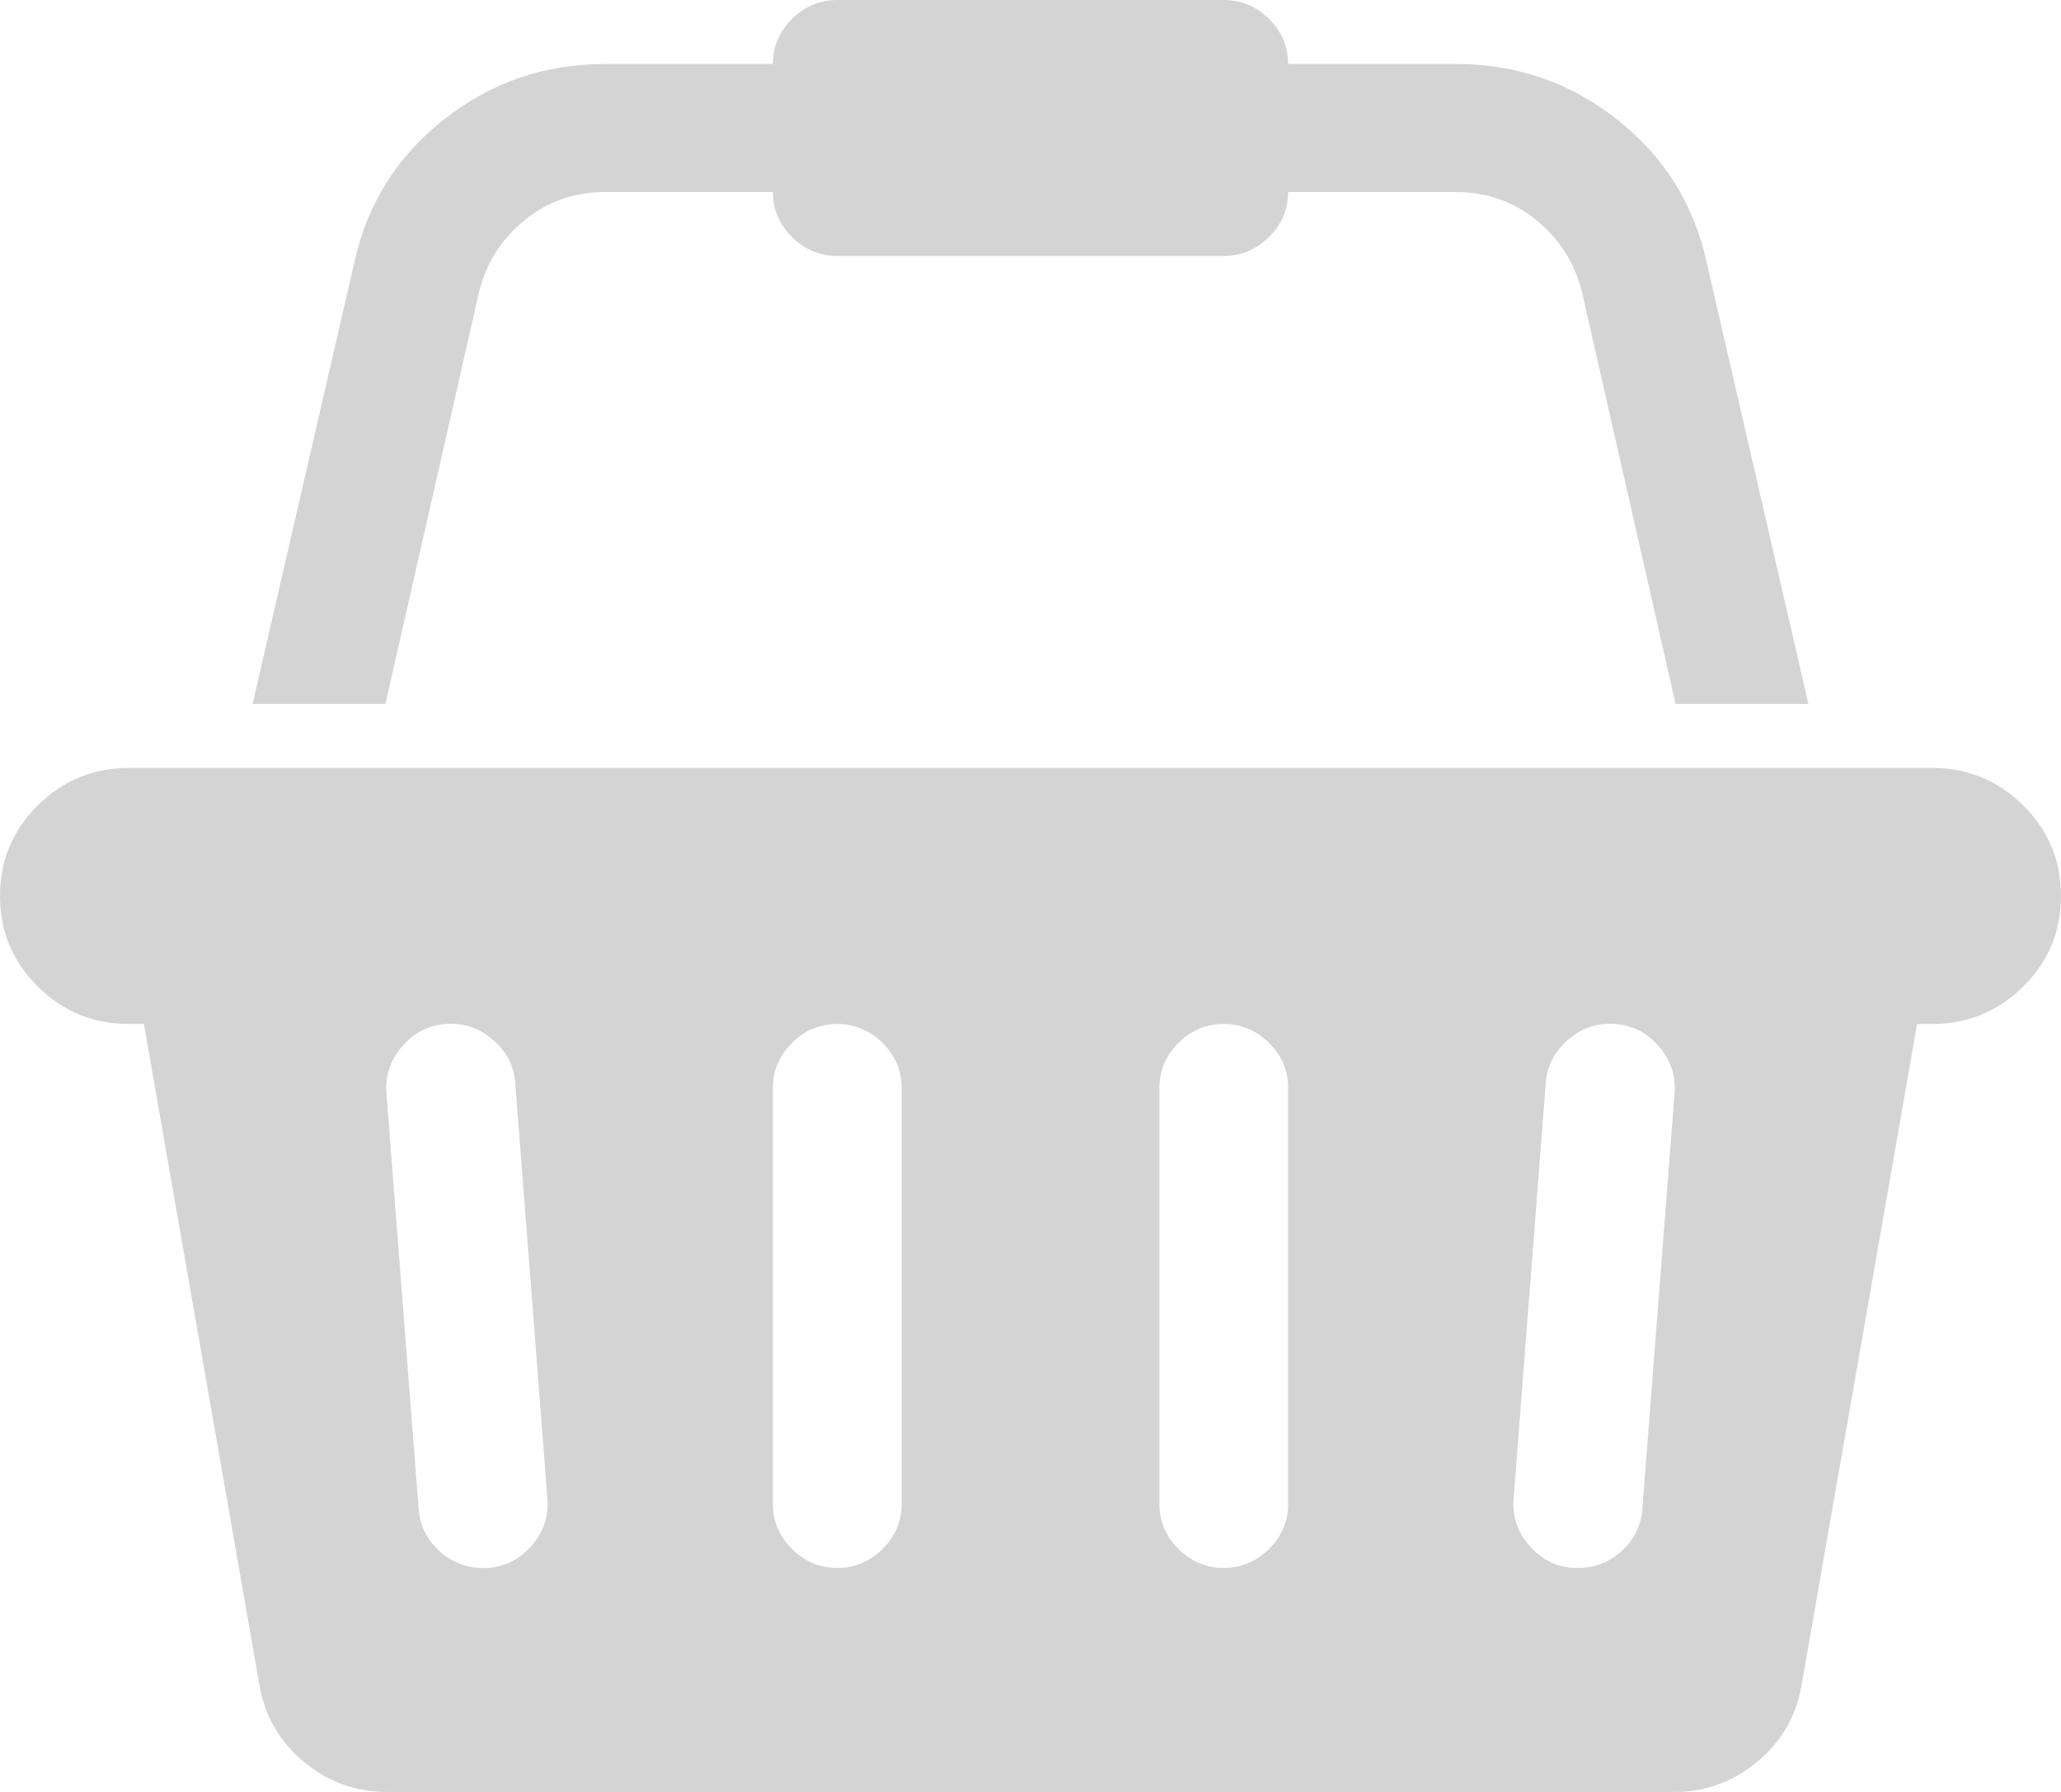 ﻿<?xml version="1.0" encoding="utf-8"?>
<svg version="1.1" xmlns:xlink="http://www.w3.org/1999/xlink" width="23px" height="20px" xmlns="http://www.w3.org/2000/svg">
  <g transform="matrix(1 0 0 1 -294 -1465 )">
    <path d="M 1.438 8.571  L 21.562 8.571  C 21.959 8.571  22.298 8.711  22.579 8.99  C 22.86 9.269  23 9.606  23 10  C 23 10.394  22.86 10.731  22.579 11.01  C 22.298 11.289  21.959 11.429  21.562 11.429  L 21.394 11.429  L 20.103 18.817  C 20.043 19.159  19.878 19.442  19.608 19.665  C 19.339 19.888  19.032 20  18.688 20  L 4.312 20  C 3.968 20  3.661 19.888  3.392 19.665  C 3.122 19.442  2.957 19.159  2.897 18.817  L 1.606 11.429  L 1.438 11.429  C 1.041 11.429  0.702 11.289  0.421 11.01  C 0.14 10.731  0 10.394  0 10  C 0 9.606  0.14 9.269  0.421 8.99  C 0.702 8.711  1.041 8.571  1.438 8.571  Z M 5.391 17.5  L 5.447 17.5  C 5.641 17.485  5.804 17.401  5.935 17.249  C 6.066 17.096  6.124 16.923  6.109 16.73  L 5.75 12.087  C 5.735 11.894  5.651 11.732  5.497 11.602  C 5.344 11.471  5.17 11.414  4.975 11.429  C 4.78 11.443  4.618 11.527  4.487 11.68  C 4.356 11.832  4.298 12.005  4.312 12.199  L 4.672 16.842  C 4.687 17.028  4.764 17.184  4.902 17.31  C 5.041 17.437  5.203 17.5  5.391 17.5  Z M 9.849 17.288  C 9.991 17.147  10.062 16.979  10.062 16.786  L 10.062 12.143  C 10.062 11.949  9.991 11.782  9.849 11.641  C 9.707 11.499  9.538 11.429  9.344 11.429  C 9.149 11.429  8.981 11.499  8.838 11.641  C 8.696 11.782  8.625 11.949  8.625 12.143  L 8.625 16.786  C 8.625 16.979  8.696 17.147  8.838 17.288  C 8.981 17.429  9.149 17.5  9.344 17.5  C 9.538 17.5  9.707 17.429  9.849 17.288  Z M 14.162 17.288  C 14.304 17.147  14.375 16.979  14.375 16.786  L 14.375 12.143  C 14.375 11.949  14.304 11.782  14.162 11.641  C 14.019 11.499  13.851 11.429  13.656 11.429  C 13.462 11.429  13.293 11.499  13.151 11.641  C 13.009 11.782  12.938 11.949  12.938 12.143  L 12.938 16.786  C 12.938 16.979  13.009 17.147  13.151 17.288  C 13.293 17.429  13.462 17.5  13.656 17.5  C 13.851 17.5  14.019 17.429  14.162 17.288  Z M 18.098 17.31  C 18.236 17.184  18.313 17.028  18.328 16.842  L 18.688 12.199  C 18.702 12.005  18.644 11.832  18.513 11.68  C 18.382 11.527  18.22 11.443  18.025 11.429  C 17.83 11.414  17.656 11.471  17.503 11.602  C 17.349 11.732  17.265 11.894  17.25 12.087  L 16.891 16.73  C 16.876 16.923  16.934 17.096  17.065 17.249  C 17.196 17.401  17.359 17.485  17.553 17.5  L 17.609 17.5  C 17.797 17.5  17.959 17.437  18.098 17.31  Z M 5.857 2.455  C 5.598 2.664  5.428 2.932  5.346 3.259  L 4.301 7.857  L 2.819 7.857  L 3.953 2.935  C 4.095 2.281  4.429 1.747  4.953 1.334  C 5.477 0.921  6.076 0.714  6.75 0.714  L 8.625 0.714  C 8.625 0.521  8.696 0.353  8.838 0.212  C 8.981 0.071  9.149 0  9.344 0  L 13.656 0  C 13.851 0  14.019 0.071  14.162 0.212  C 14.304 0.353  14.375 0.521  14.375 0.714  L 16.25 0.714  C 16.924 0.714  17.523 0.921  18.047 1.334  C 18.571 1.747  18.905 2.281  19.047 2.935  L 20.181 7.857  L 18.699 7.857  L 17.654 3.259  C 17.572 2.932  17.402 2.664  17.143 2.455  C 16.885 2.247  16.587 2.143  16.25 2.143  L 14.375 2.143  C 14.375 2.336  14.304 2.504  14.162 2.645  C 14.019 2.786  13.851 2.857  13.656 2.857  L 9.344 2.857  C 9.149 2.857  8.981 2.786  8.838 2.645  C 8.696 2.504  8.625 2.336  8.625 2.143  L 6.75 2.143  C 6.413 2.143  6.115 2.247  5.857 2.455  Z " fill-rule="nonzero" fill="#aaaaaa" stroke="none" fill-opacity="0.506" transform="matrix(1 0 0 1 294 1465 )" />
  </g>
</svg>